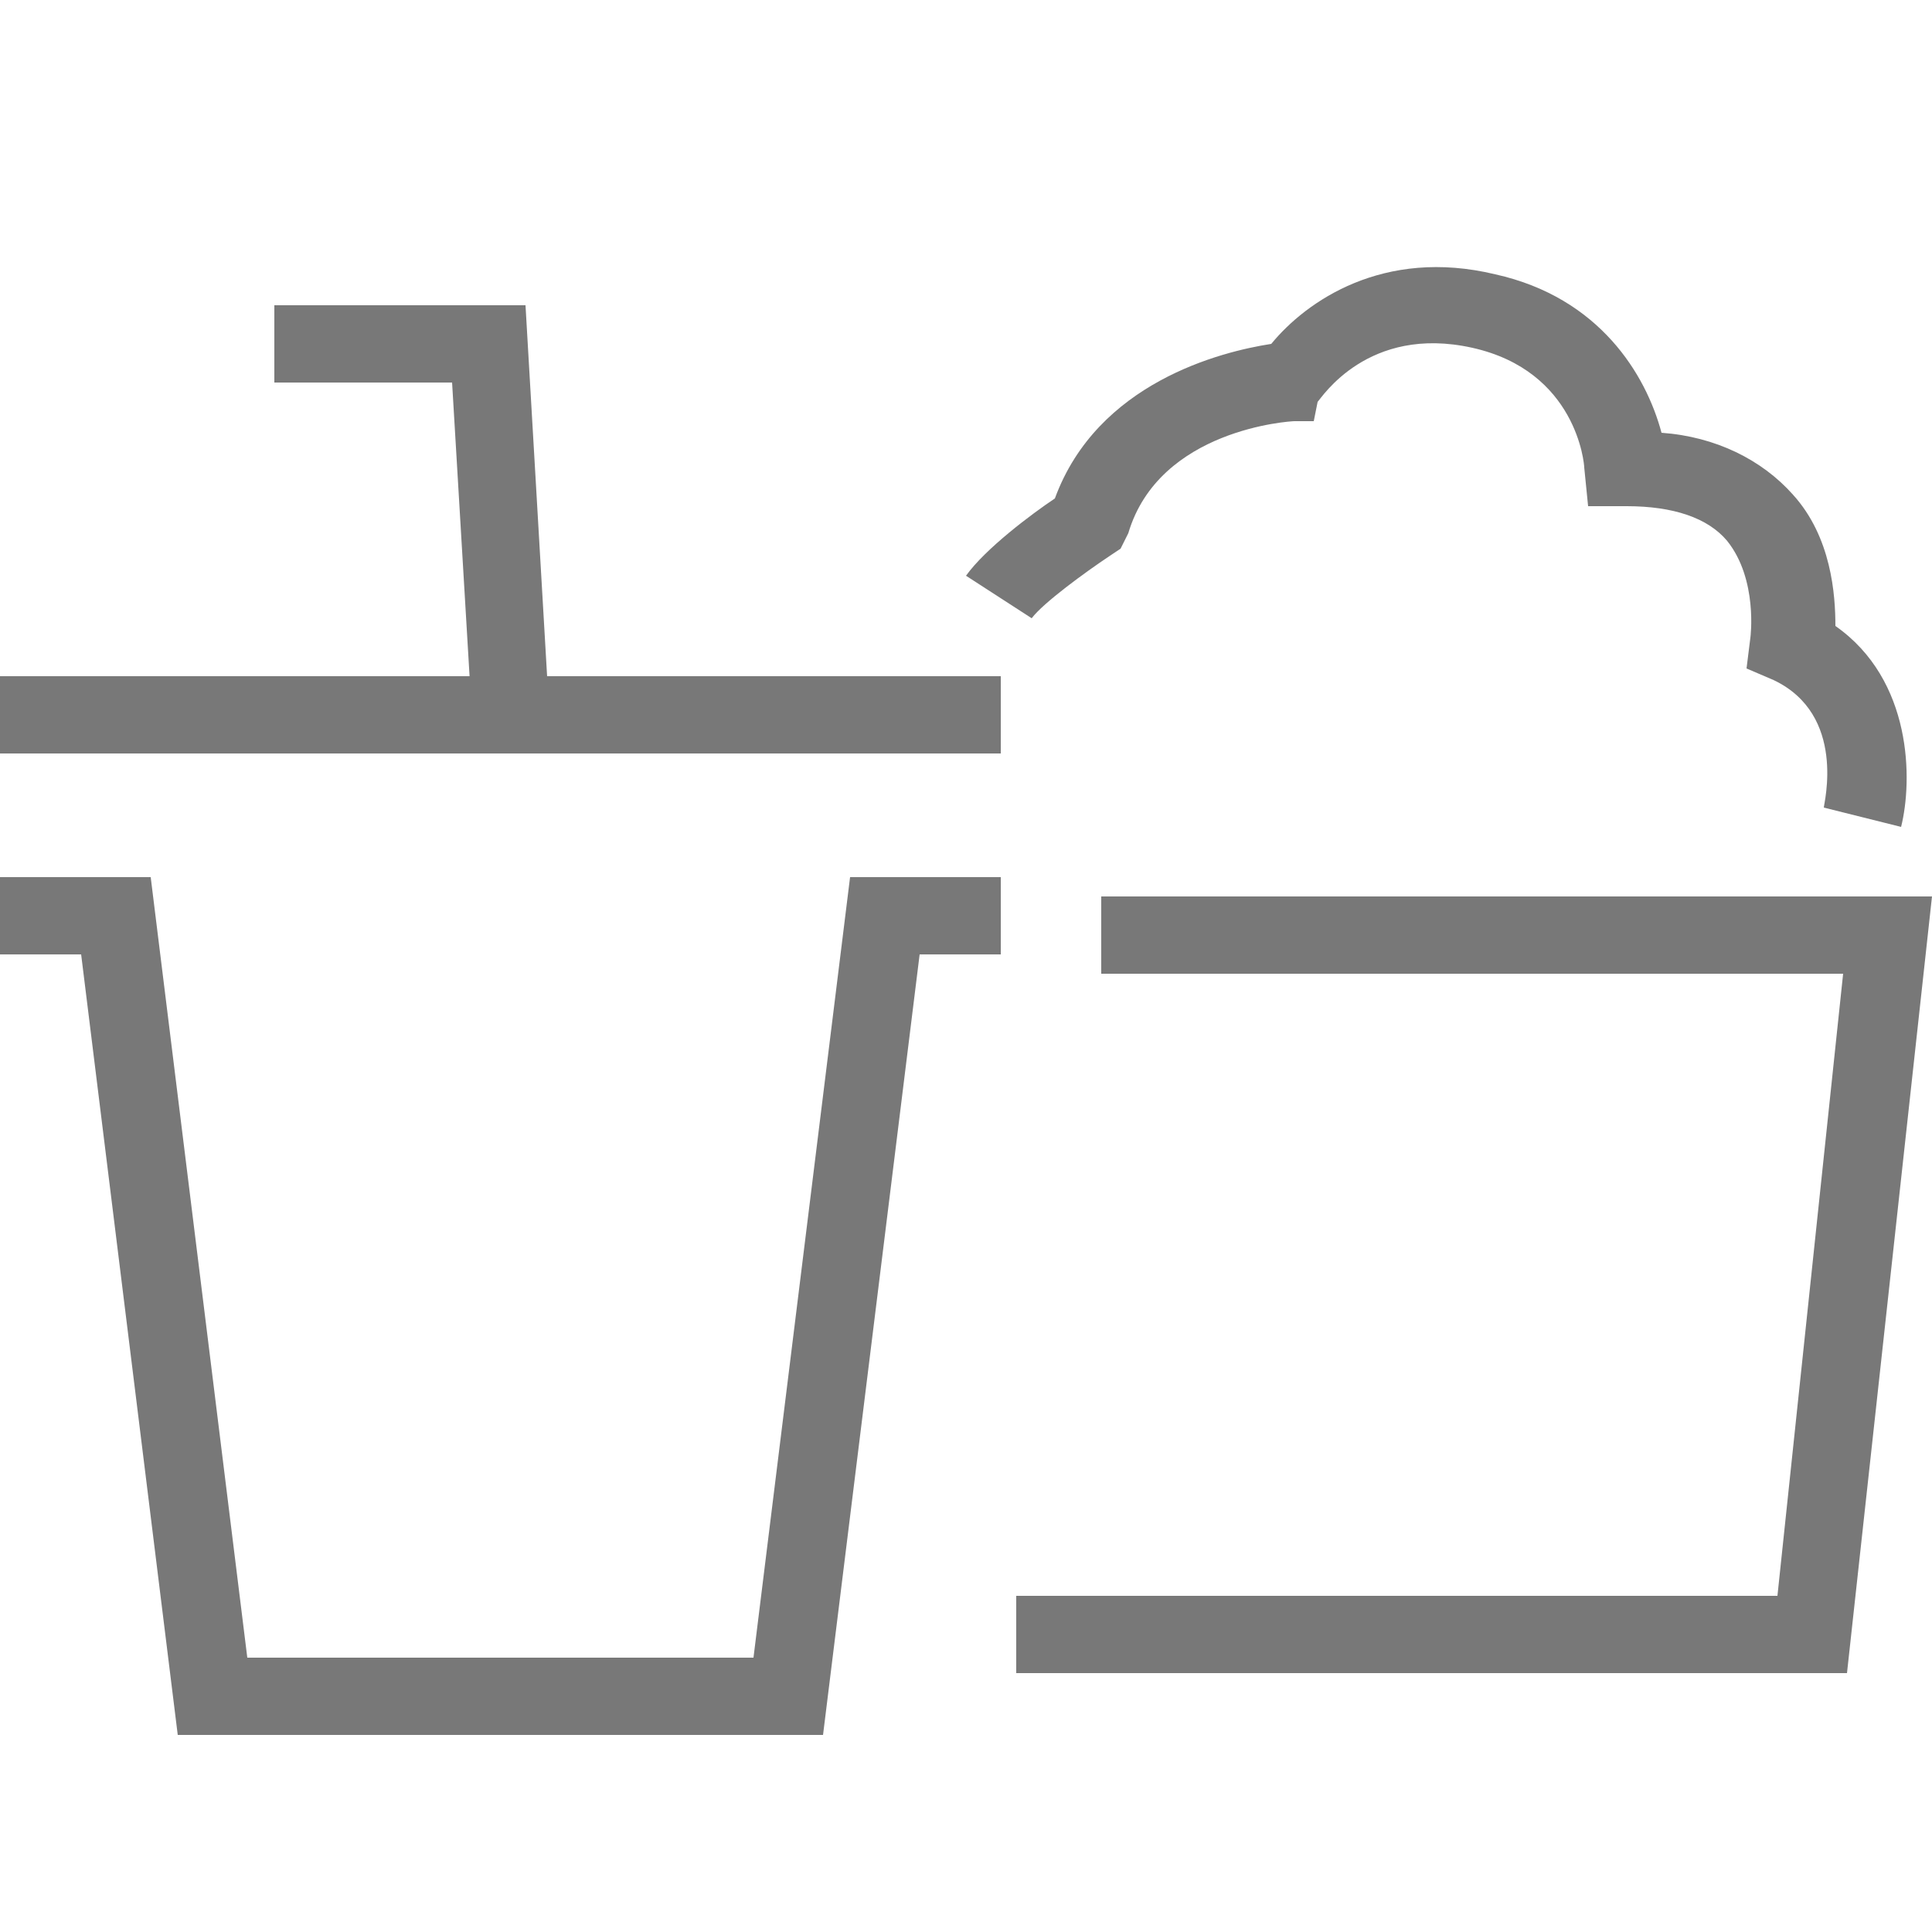 <?xml version="1.0" encoding="utf-8"?>
<!-- Generator: Adobe Illustrator 22.1.0, SVG Export Plug-In . SVG Version: 6.00 Build 0)  -->
<!DOCTYPE svg PUBLIC "-//W3C//DTD SVG 1.1//EN" "http://www.w3.org/Graphics/SVG/1.1/DTD/svg11.dtd">
<svg version="1.1" id="レイヤー_1" xmlns="http://www.w3.org/2000/svg" xmlns:xlink="http://www.w3.org/1999/xlink" x="0px"
	 y="0px" viewBox="0 0 50 50" style="enable-background:new 0 0 50 50;" xml:space="preserve">
<g>
	<rect y="17.5" style="fill:#787878;" width="25.9" height="2"/>
	<polygon style="fill:#787878;" points="21.3,44.9 4.6,44.9 2.1,24.7 0,24.7 0,22.7 3.9,22.7 6.4,42.9 19.5,42.9 22,22.7 25.9,22.7 
		25.9,24.7 23.8,24.7 	"/>
	<polygon style="fill:#787878;" points="47.8,43.3 26.3,43.3 26.3,41.3 46,41.3 47.7,25.2 28.5,25.2 28.5,23.2 50,23.2 	"/>
	<polygon style="fill:#787878;" points="12.2,18.3 11.7,9.9 7.1,9.9 7.1,7.9 13.6,7.9 14.2,18.2 	"/>
	<path style="fill:#787878;" d="M49.2,21.4l-2-0.5c0-0.1,0.6-2.4-1.3-3.3l-0.7-0.3l0.1-0.8c0,0,0.2-1.5-0.6-2.5c-0.5-0.6-1.4-0.9-2.6-0.9h-1
		l-0.1-1c0-0.1-0.2-2.5-2.9-3.1c-2.7-0.6-3.9,1.3-4,1.4L34,10.9l-0.5,0c-0.1,0-3.5,0.2-4.3,2.9L29,14.2l-0.3,0.2
		c-0.6,0.4-1.7,1.2-2,1.6L25,14.9c0.5-0.7,1.7-1.6,2.3-2c1.1-3,4.3-3.8,5.6-4c0.9-1.1,2.9-2.5,5.8-1.8c2.7,0.6,3.9,2.6,4.3,4.1
		c1.4,0.1,2.6,0.7,3.4,1.6c1,1.1,1.1,2.6,1.1,3.4C49.5,17.6,49.5,20.2,49.2,21.4z"/>
</g>
</svg>
